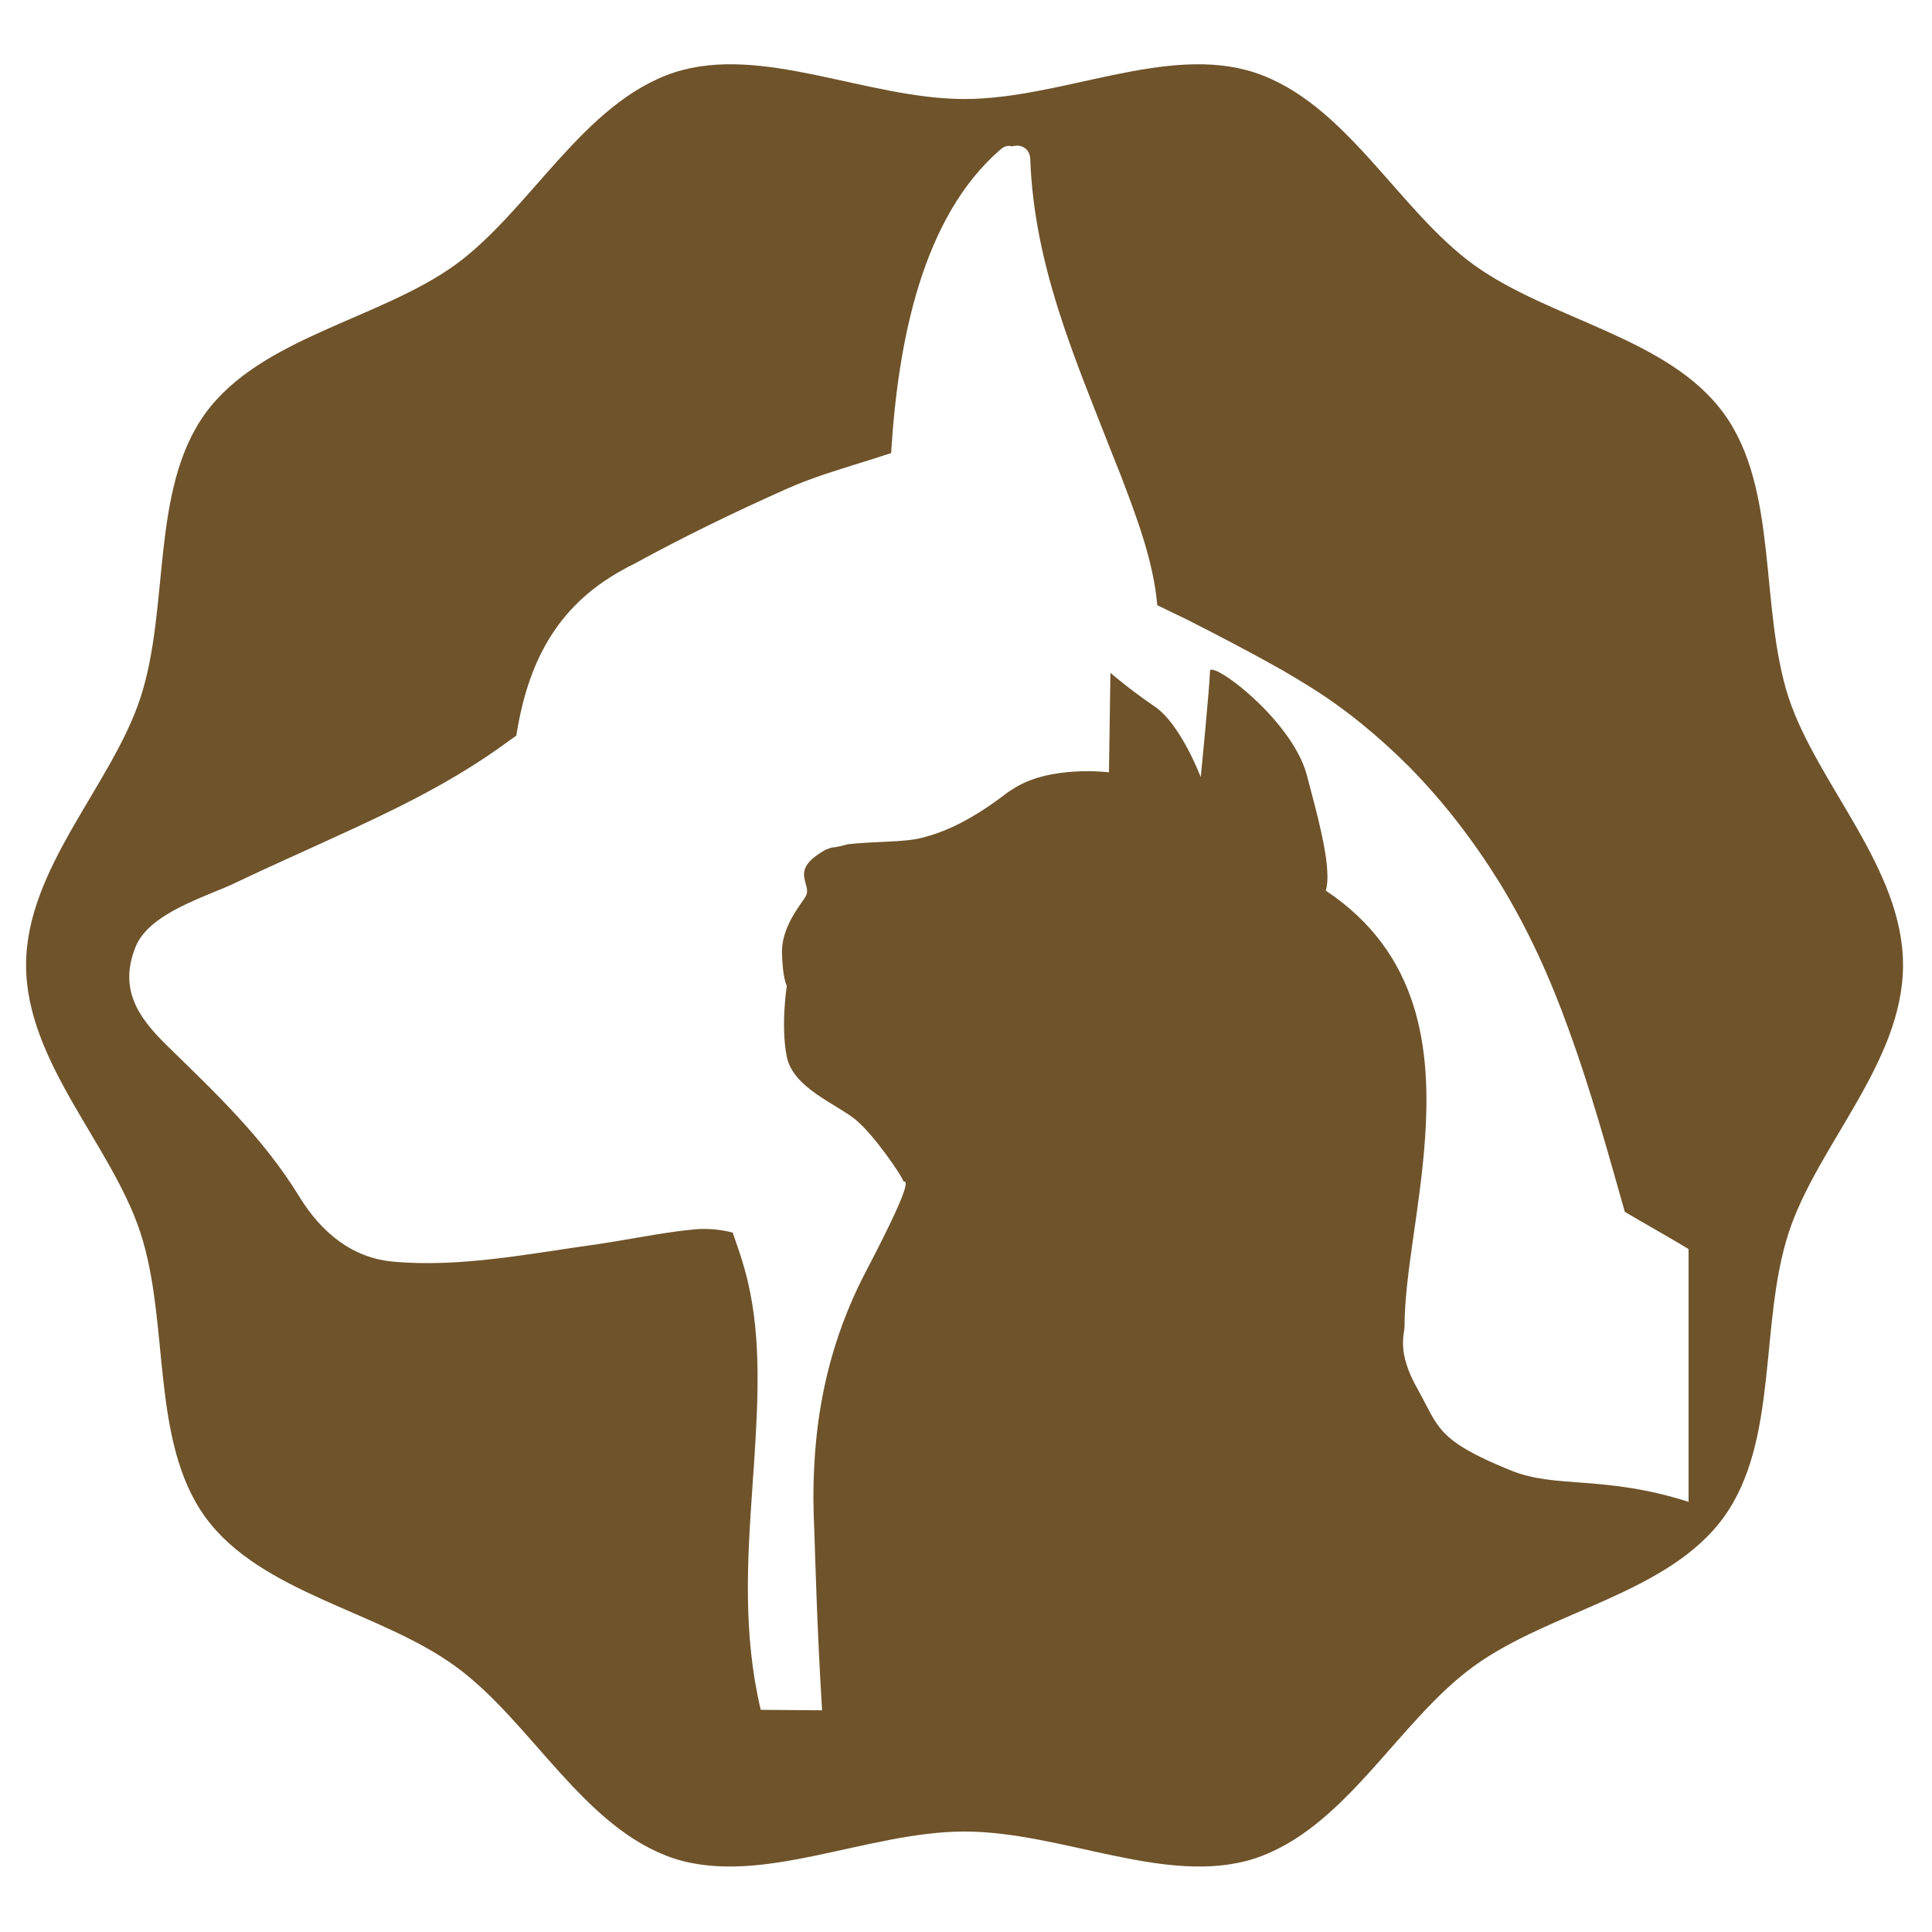 <?xml version="1.0" encoding="utf-8"?>
<!-- Generator: Adobe Illustrator 21.0.0, SVG Export Plug-In . SVG Version: 6.00 Build 0)  -->
<svg version="1.1" xmlns="http://www.w3.org/2000/svg" xmlns:xlink="http://www.w3.org/1999/xlink" x="0px" y="0px"
	 viewBox="0 0 400 400" style="enable-background:new 0 0 400 400;" xml:space="preserve">
<style type="text/css">
	.st0{fill-rule:evenodd;clip-rule:evenodd;fill:#6F532A;}
</style>
<g id="Capa_2">
</g>
<g id="Capa_1">
	<path class="st0" d="M370.3,144.4c-6.1-18.9-2-43.1-13.4-58.8c-11.5-15.8-35.9-19.3-51.8-30.8c-15.7-11.4-26.5-33.6-45.4-39.8
		c-18.2-5.9-39.9,5.5-60,5.5c-20.2,0-41.9-11.4-60.1-5.5c-18.8,6.2-29.7,28.4-45.3,39.8C78.5,66.2,54,69.8,42.5,85.6
		c-11.4,15.8-7.3,40-13.4,58.8c-5.9,18.1-23.7,35.3-23.7,55.4c0,20.2,17.8,37.3,23.7,55.5c6.1,18.8,2,43,13.4,58.8
		c11.5,15.8,36,19.4,51.8,30.9c15.7,11.4,26.5,33.6,45.3,39.8c18.2,5.8,39.9-5.6,60.1-5.6c20.2,0,41.9,11.4,60,5.6
		c18.9-6.2,29.7-28.4,45.4-39.8c15.8-11.5,40.3-15,51.8-30.9c11.4-15.8,7.3-40,13.4-58.8c5.9-18.2,23.7-35.3,23.7-55.5
		C394,179.7,376.3,162.5,370.3,144.4z M349.8,311c-17.8-5.7-27.6-2.7-37.1-6.6c-15.5-6.3-14.8-9-19.2-16.8
		c-4.4-7.8-2.7-11.2-2.7-13.1c0-10.4,3.2-24.2,4.2-38.3c1.4-19.1-1-38.8-20.5-51.8c0.3-1.1,0.4-2.4,0.3-3.9
		c-0.2-4.6-1.8-10.9-4.2-19.9c-1.2-4.6-4.5-9.2-8-13c-5.7-6.1-12.1-10.2-12.1-8.6c0,2.7-1.9,21.9-1.9,21.9s-4.1-10.9-9.5-14.6
		c-5.3-3.6-9.2-7-9.2-7l-0.3,20.6c0,0-12.5-1.6-20.1,3.6c-0.3,0.2-0.5,0.3-0.8,0.5c-7.5,5.8-13.1,8.3-18,9.5
		c-3.5,0.9-10.3,0.7-15.2,1.3c0,0,0,0,0,0c-1.1,0.3-2.2,0.6-3.4,0.7c0,0,0,0,0,0c-0.5,0.2-0.9,0.3-1.3,0.5c-3.8,2.2-4.5,3.8-4.3,5.6
		c0.3,1.8,1,2.7,0.3,4c-0.7,1.3-4.8,5.9-4.9,11.2v0.3c0.1,5.5,1,7,1,7s-1.3,8.3,0,14.7c1.3,6.4,10.1,9.7,14.1,12.9
		c4,3.2,10,12.2,10,12.8c0,0.6,3.5-2.7-7.7,18.7c-7.7,14.7-10.1,28.6-10.7,40c-0.3,5.2-0.2,9.8,0,13.9c0.2,6.1,0.6,20.7,1.6,37
		l-12.7-0.1c-3.7-15.7-2.8-30.7-1.7-46.4c0.1-2,0.3-3.9,0.4-5.9c0.8-12.7,1.5-26.4-2-38.8c-0.7-2.6-1.6-5.1-2.5-7.7
		c-2.3-0.6-4.8-0.9-7.6-0.7c-5.6,0.5-11.1,1.6-16.6,2.5c-1.3,0.2-2.5,0.4-3.8,0.6c-13.8,1.9-28.4,4.9-42.4,3.6
		c-8.5-0.8-14.8-6.1-19.3-13.4c-7.6-12.4-17.5-21.6-27.6-31.5c-6-5.9-9.7-11.6-6.4-20.1c2.8-7.3,15-10.6,20.9-13.5
		c6.7-3.2,13.3-6.1,19.8-9.1c11.9-5.4,23.4-10.9,34-18.3c1.4-1,2.8-2,4.2-3c2.3-14.7,8.1-26.7,22-34.3c0.7-0.4,1.4-0.8,2.1-1.1
		c10.4-5.7,21.1-10.9,31.9-15.7c2.7-1.2,5.4-2.2,8.1-3.1c4.5-1.5,9-2.8,13.5-4.3c1.4-23,6.4-48.9,22.7-62.9c0.8-0.7,1.6-0.8,2.4-0.6
		c1.6-0.5,3.6,0.3,3.7,2.6c0.8,22.2,9.3,41.4,17.1,61.4c0.5,1.3,1.1,2.7,1.6,4c3.3,8.7,6.8,17.8,7.6,27c2.2,1.1,4.4,2.1,6.4,3.1
		c6.5,3.3,13,6.7,19.4,10.3c1.9,1.1,3.7,2.2,5.5,3.3c7.6,4.7,14.5,10.4,20.9,16.8c7.1,7.2,13.3,15.3,18.7,24
		c5.9,9.6,10.5,19.8,14.3,30.4c4.5,12.3,8,25,11.6,37.7c4.4,2.6,8.9,5.1,13.2,7.7V311z"/>
	<path class="st0" d="M175.5,177.7c-1.1,0.3-2.2,0.6-3.4,0.7C173.1,178.1,174.2,177.9,175.5,177.7z"/>
	<g>
	</g>
	<g>
	</g>
	<g>
	</g>
	<g>
	</g>
	<g>
	</g>
	<g>
	</g>
	<g>
	</g>
	<g>
	</g>
	<g>
	</g>
	<g>
	</g>
	<g>
	</g>
	<g>
	</g>
	<g>
	</g>
	<g>
	</g>
	<g>
	</g>
</g>
</svg>
